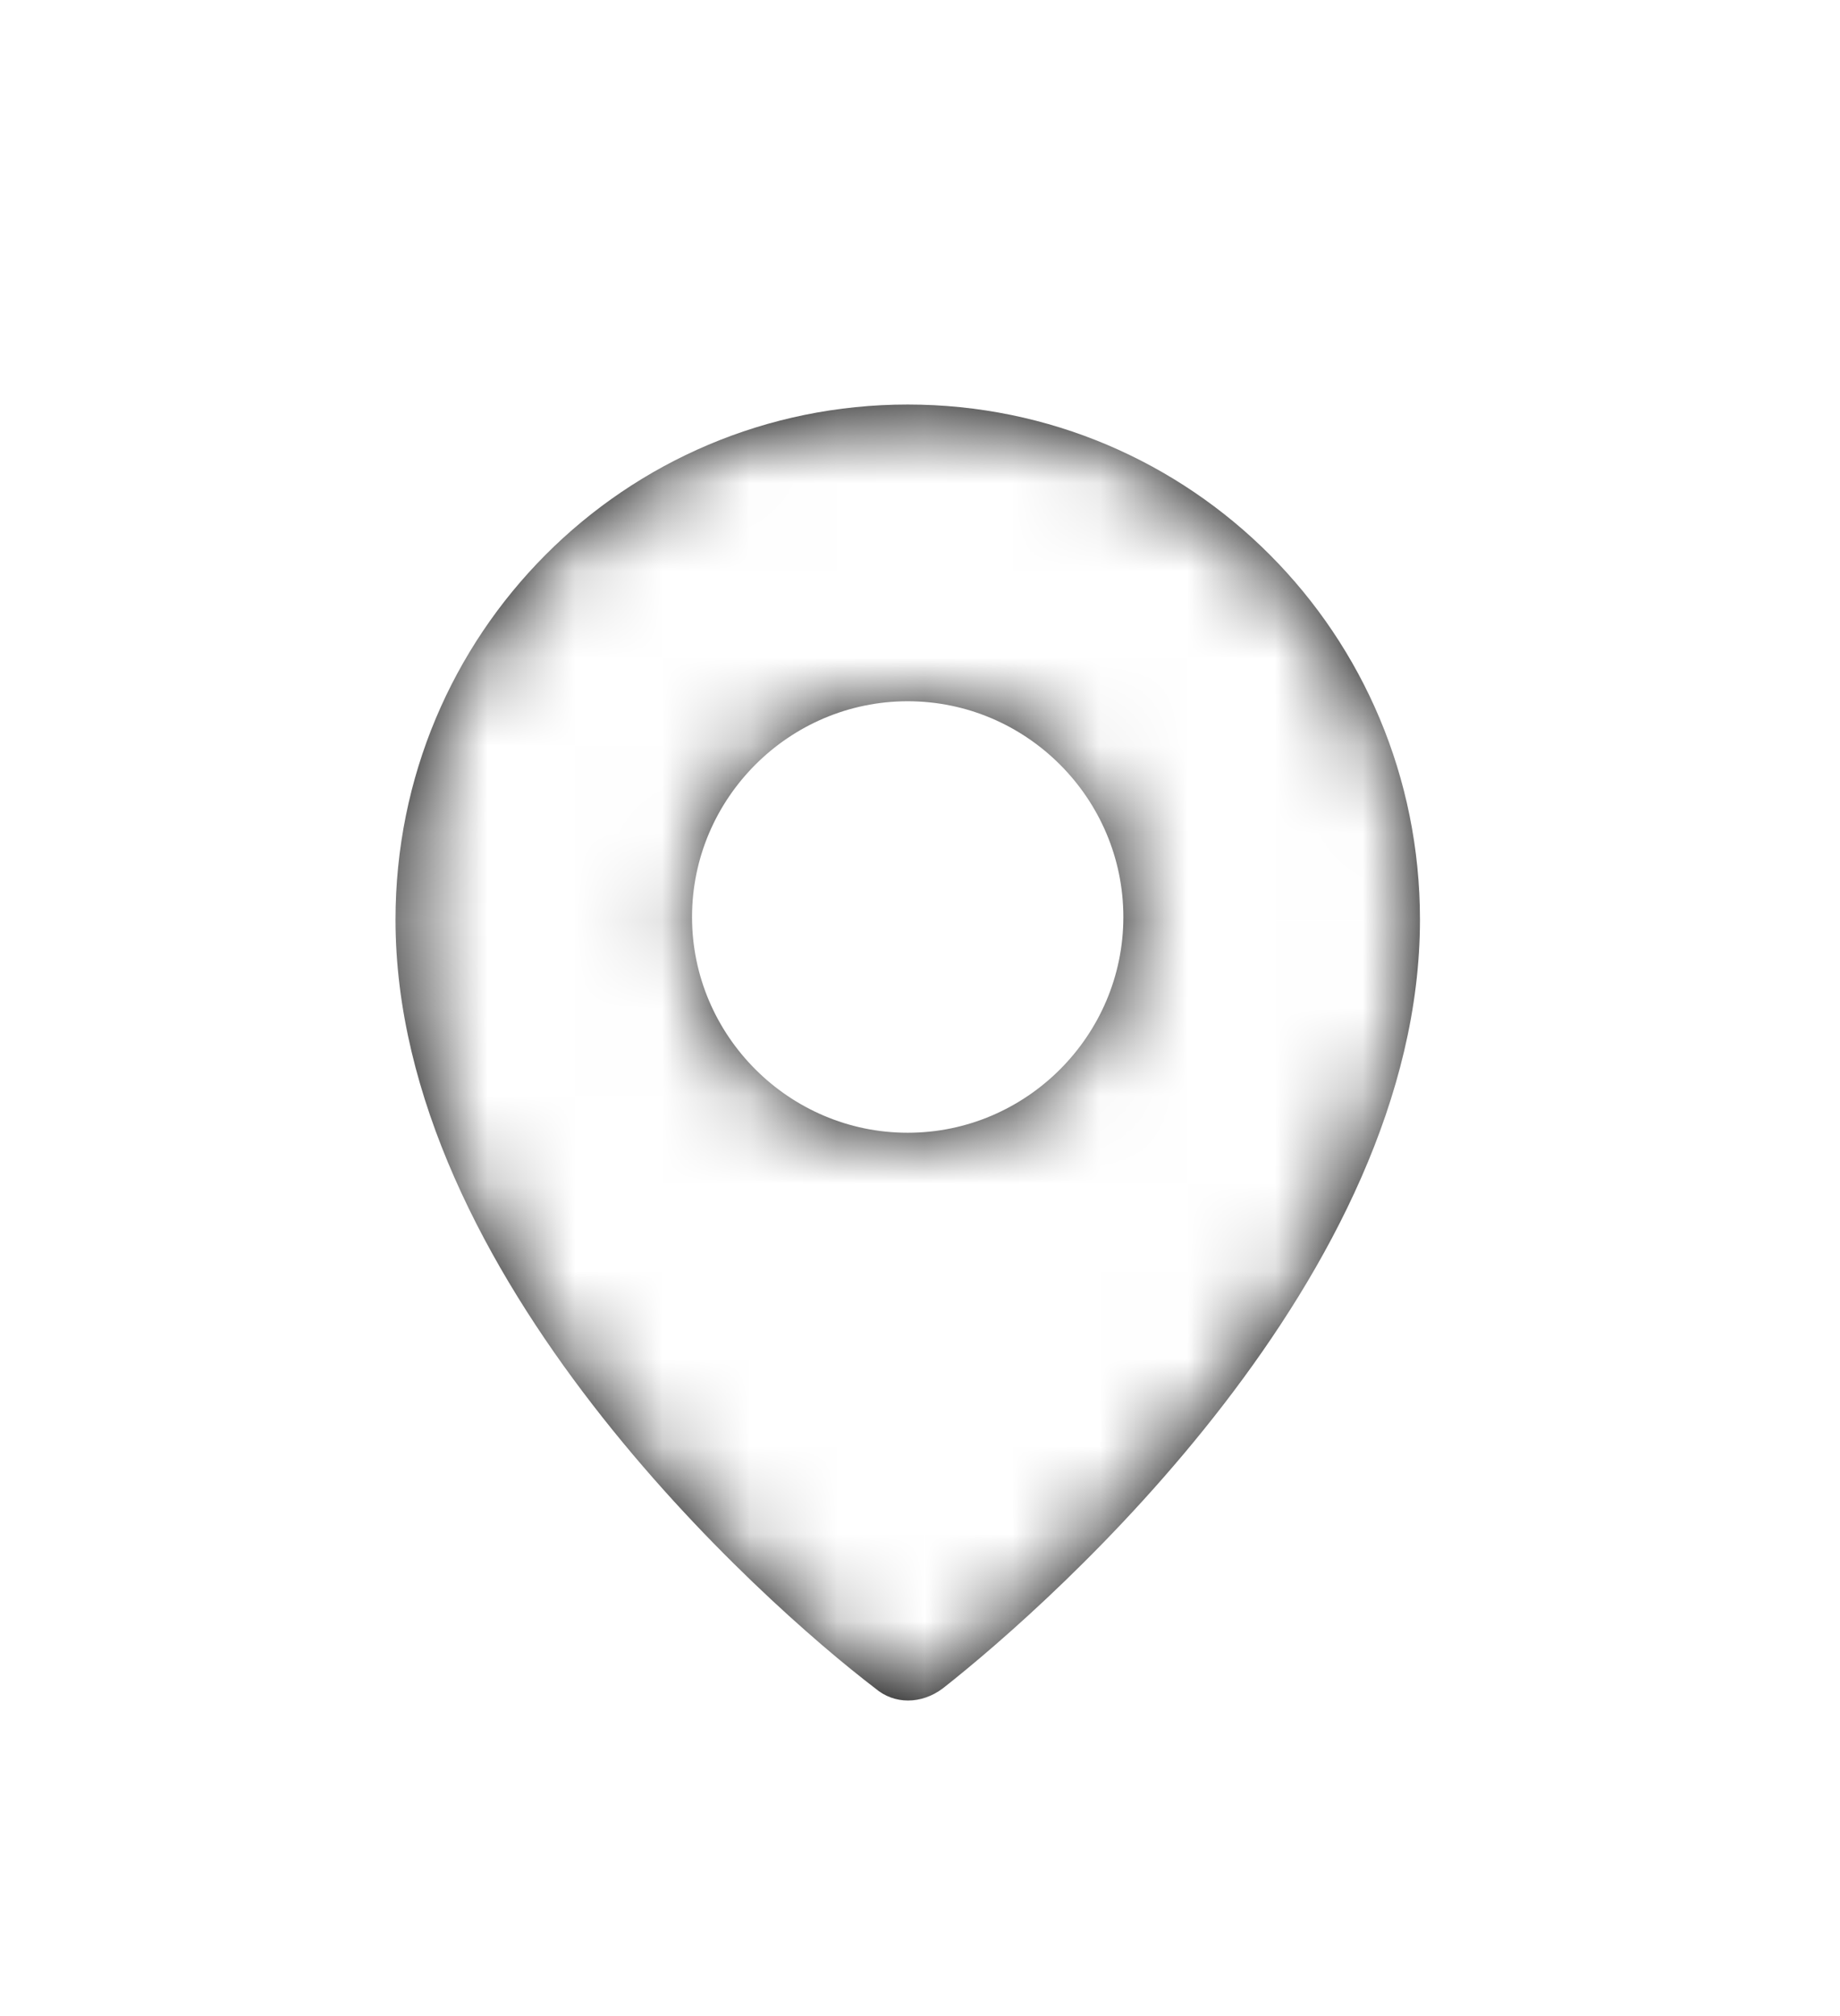 <?xml version="1.0" encoding="UTF-8"?>
<svg width="21px" height="23px" viewBox="0 0 21 23" version="1.1" xmlns="http://www.w3.org/2000/svg" xmlns:xlink="http://www.w3.org/1999/xlink">
    <!-- Generator: Sketch 55.1 (78136) - https://sketchapp.com -->
    <title>Icons / z-nested / icon glyphs / utility /checkin</title>
    <desc>Created with Sketch.</desc>
    <defs>
        <filter x="-4.0%" y="-14.1%" width="108.1%" height="132.9%" filterUnits="objectBoundingBox" id="filter-1">
            <feOffset dx="0" dy="2" in="SourceAlpha" result="shadowOffsetOuter1"></feOffset>
            <feGaussianBlur stdDeviation="2" in="shadowOffsetOuter1" result="shadowBlurOuter1"></feGaussianBlur>
            <feColorMatrix values="0 0 0 0 0   0 0 0 0 0   0 0 0 0 0  0 0 0 0.5 0" type="matrix" in="shadowBlurOuter1" result="shadowMatrixOuter1"></feColorMatrix>
            <feMerge>
                <feMergeNode in="shadowMatrixOuter1"></feMergeNode>
                <feMergeNode in="SourceGraphic"></feMergeNode>
            </feMerge>
        </filter>
        <path d="M8.308,0.615 C5.077,0.615 2.462,3.231 2.462,6.492 C2.462,10.554 6.646,14.277 7.938,15.262 C8.154,15.446 8.462,15.446 8.708,15.262 C10,14.246 14.154,10.554 14.154,6.492 C14.154,3.231 11.538,0.615 8.308,0.615 Z M8.308,8.923 C6.954,8.923 5.846,7.815 5.846,6.462 C5.846,5.108 6.954,4 8.308,4 C9.662,4 10.769,5.108 10.769,6.462 C10.769,7.815 9.662,8.923 8.308,8.923 Z" id="path-2"></path>
    </defs>
    <g id="Page-1" stroke="none" stroke-width="1" fill="none" fill-rule="evenodd">
        <g id="create-org-items" transform="translate(-562, -1124)">
            <g id="Group-36" filter="url(#filter-1)" transform="translate(546, 1107)">
                <g id="Group-21">
                    <g id="Desktop-Components-/Card/With-Header-and-Button">
                        <g id="Group-23">
                            <g id="Icons-/-z-nested-/-icon-glyphs-/-utility-/checkin" transform="translate(18.052, 19)">
                                <mask id="mask-3" fill="white">
                                    <use xlink:href="#path-2"></use>
                                </mask>
                                <use id="Mask" fill="#000000" fill-rule="evenodd" xlink:href="#path-2"></use>
                                <g id="z-nested-/-Icon-Color-/-PALETTE_GRAY_1" mask="url(#mask-3)" fill="#FFFFFF" fill-rule="evenodd">
                                    <g id="z-nested-/-Color-Tokens-/-PALETTE_GRAY_1">
                                        <rect id="Rectangle" x="0" y="0" width="16" height="16"></rect>
                                    </g>
                                </g>
                            </g>
                        </g>
                    </g>
                </g>
            </g>
        </g>
    </g>
</svg>